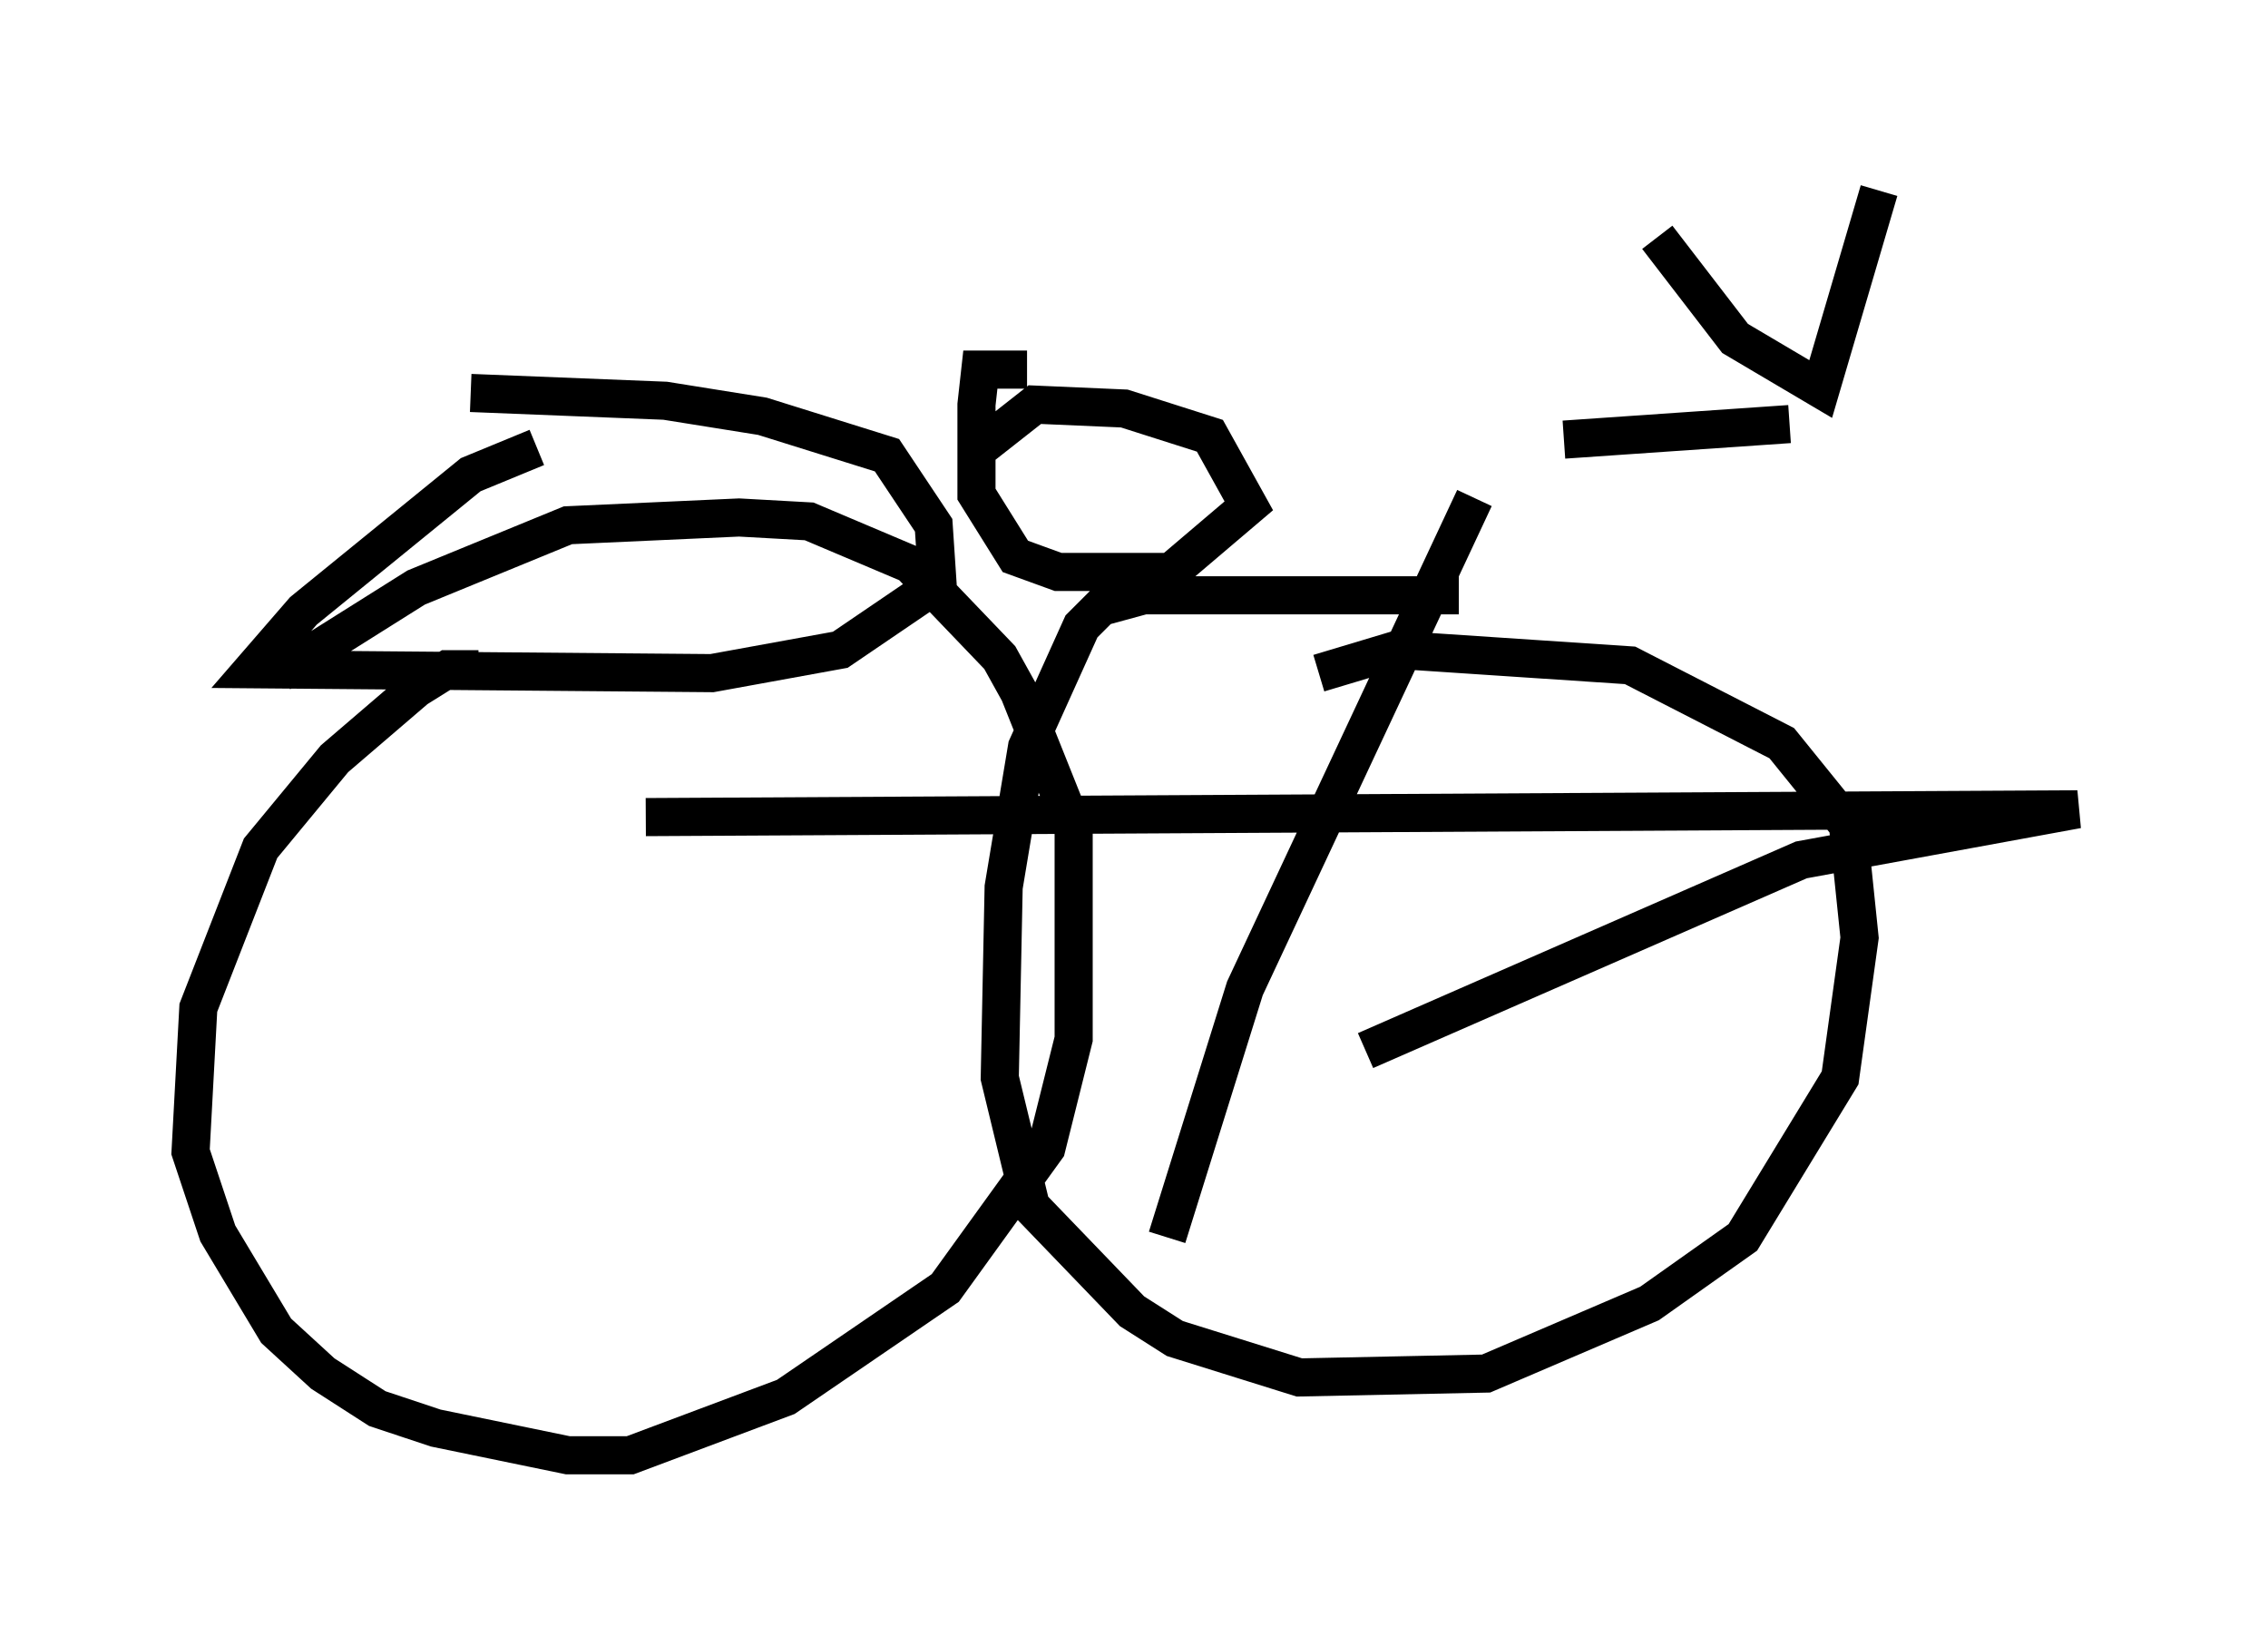 <?xml version="1.0" encoding="utf-8" ?>
<svg baseProfile="full" height="43.177" version="1.1" width="59.511" xmlns="http://www.w3.org/2000/svg" xmlns:ev="http://www.w3.org/2001/xml-events" xmlns:xlink="http://www.w3.org/1999/xlink"><defs /><rect fill="white" height="43.177" width="59.511" x="0" y="0" /><path d="M13.779, 11.533 m27.257, 0.0 l5.921, -0.408 m-3.471, -4.9 l2.042, 2.654 2.246, 1.327 l1.531, -5.206 m-35.219, 6.738 l-1.735, 0.715 -4.39, 3.573 l-1.327, 1.531 12.046, 0.102 l3.369, -0.613 2.552, -1.735 l-0.102, -1.531 -1.225, -1.838 l-3.267, -1.021 -2.552, -0.408 l-5.104, -0.204 m0.204, 7.248 l-0.817, 0.0 -0.817, 0.51 l-2.144, 1.838 -1.94, 2.348 l-1.633, 4.185 -0.204, 3.777 l0.715, 2.144 1.531, 2.552 l1.225, 1.123 1.429, 0.919 l1.531, 0.51 3.471, 0.715 l1.633, 0.0 4.083, -1.531 l4.185, -2.858 2.654, -3.675 l0.715, -2.858 0.0, -5.513 l-1.429, -3.573 -0.51, -0.919 l-2.348, -2.45 -2.654, -1.123 l-1.838, -0.102 -4.492, 0.204 l-3.981, 1.633 -3.573, 2.246 m30.932, -2.042 l-8.269, 0.0 -1.123, 0.306 l-0.51, 0.51 -1.429, 3.165 l-0.613, 3.675 -0.102, 5.002 l0.817, 3.369 2.654, 2.756 l1.123, 0.715 3.267, 1.021 l4.9, -0.102 4.288, -1.838 l2.45, -1.735 2.552, -4.185 l0.51, -3.675 -0.306, -2.96 l-1.735, -2.144 -3.981, -2.042 l-6.125, -0.408 -2.042, 0.613 m-7.656, -7.963 l-1.225, 0.0 -0.102, 0.919 l0.0, 2.348 1.021, 1.633 l1.123, 0.408 2.96, 0.0 l2.042, -1.735 -1.021, -1.838 l-2.246, -0.715 -2.348, -0.102 l-1.429, 1.123 m12.965, 1.327 l-6.023, 12.863 -2.042, 6.533 m-0.204, 2.246 l0.0, 0.0 m-13.475, -13.271 l37.567, -0.204 -7.248, 1.327 l-11.433, 5.002 " fill="none" stroke="black" stroke-width="1" /></svg>